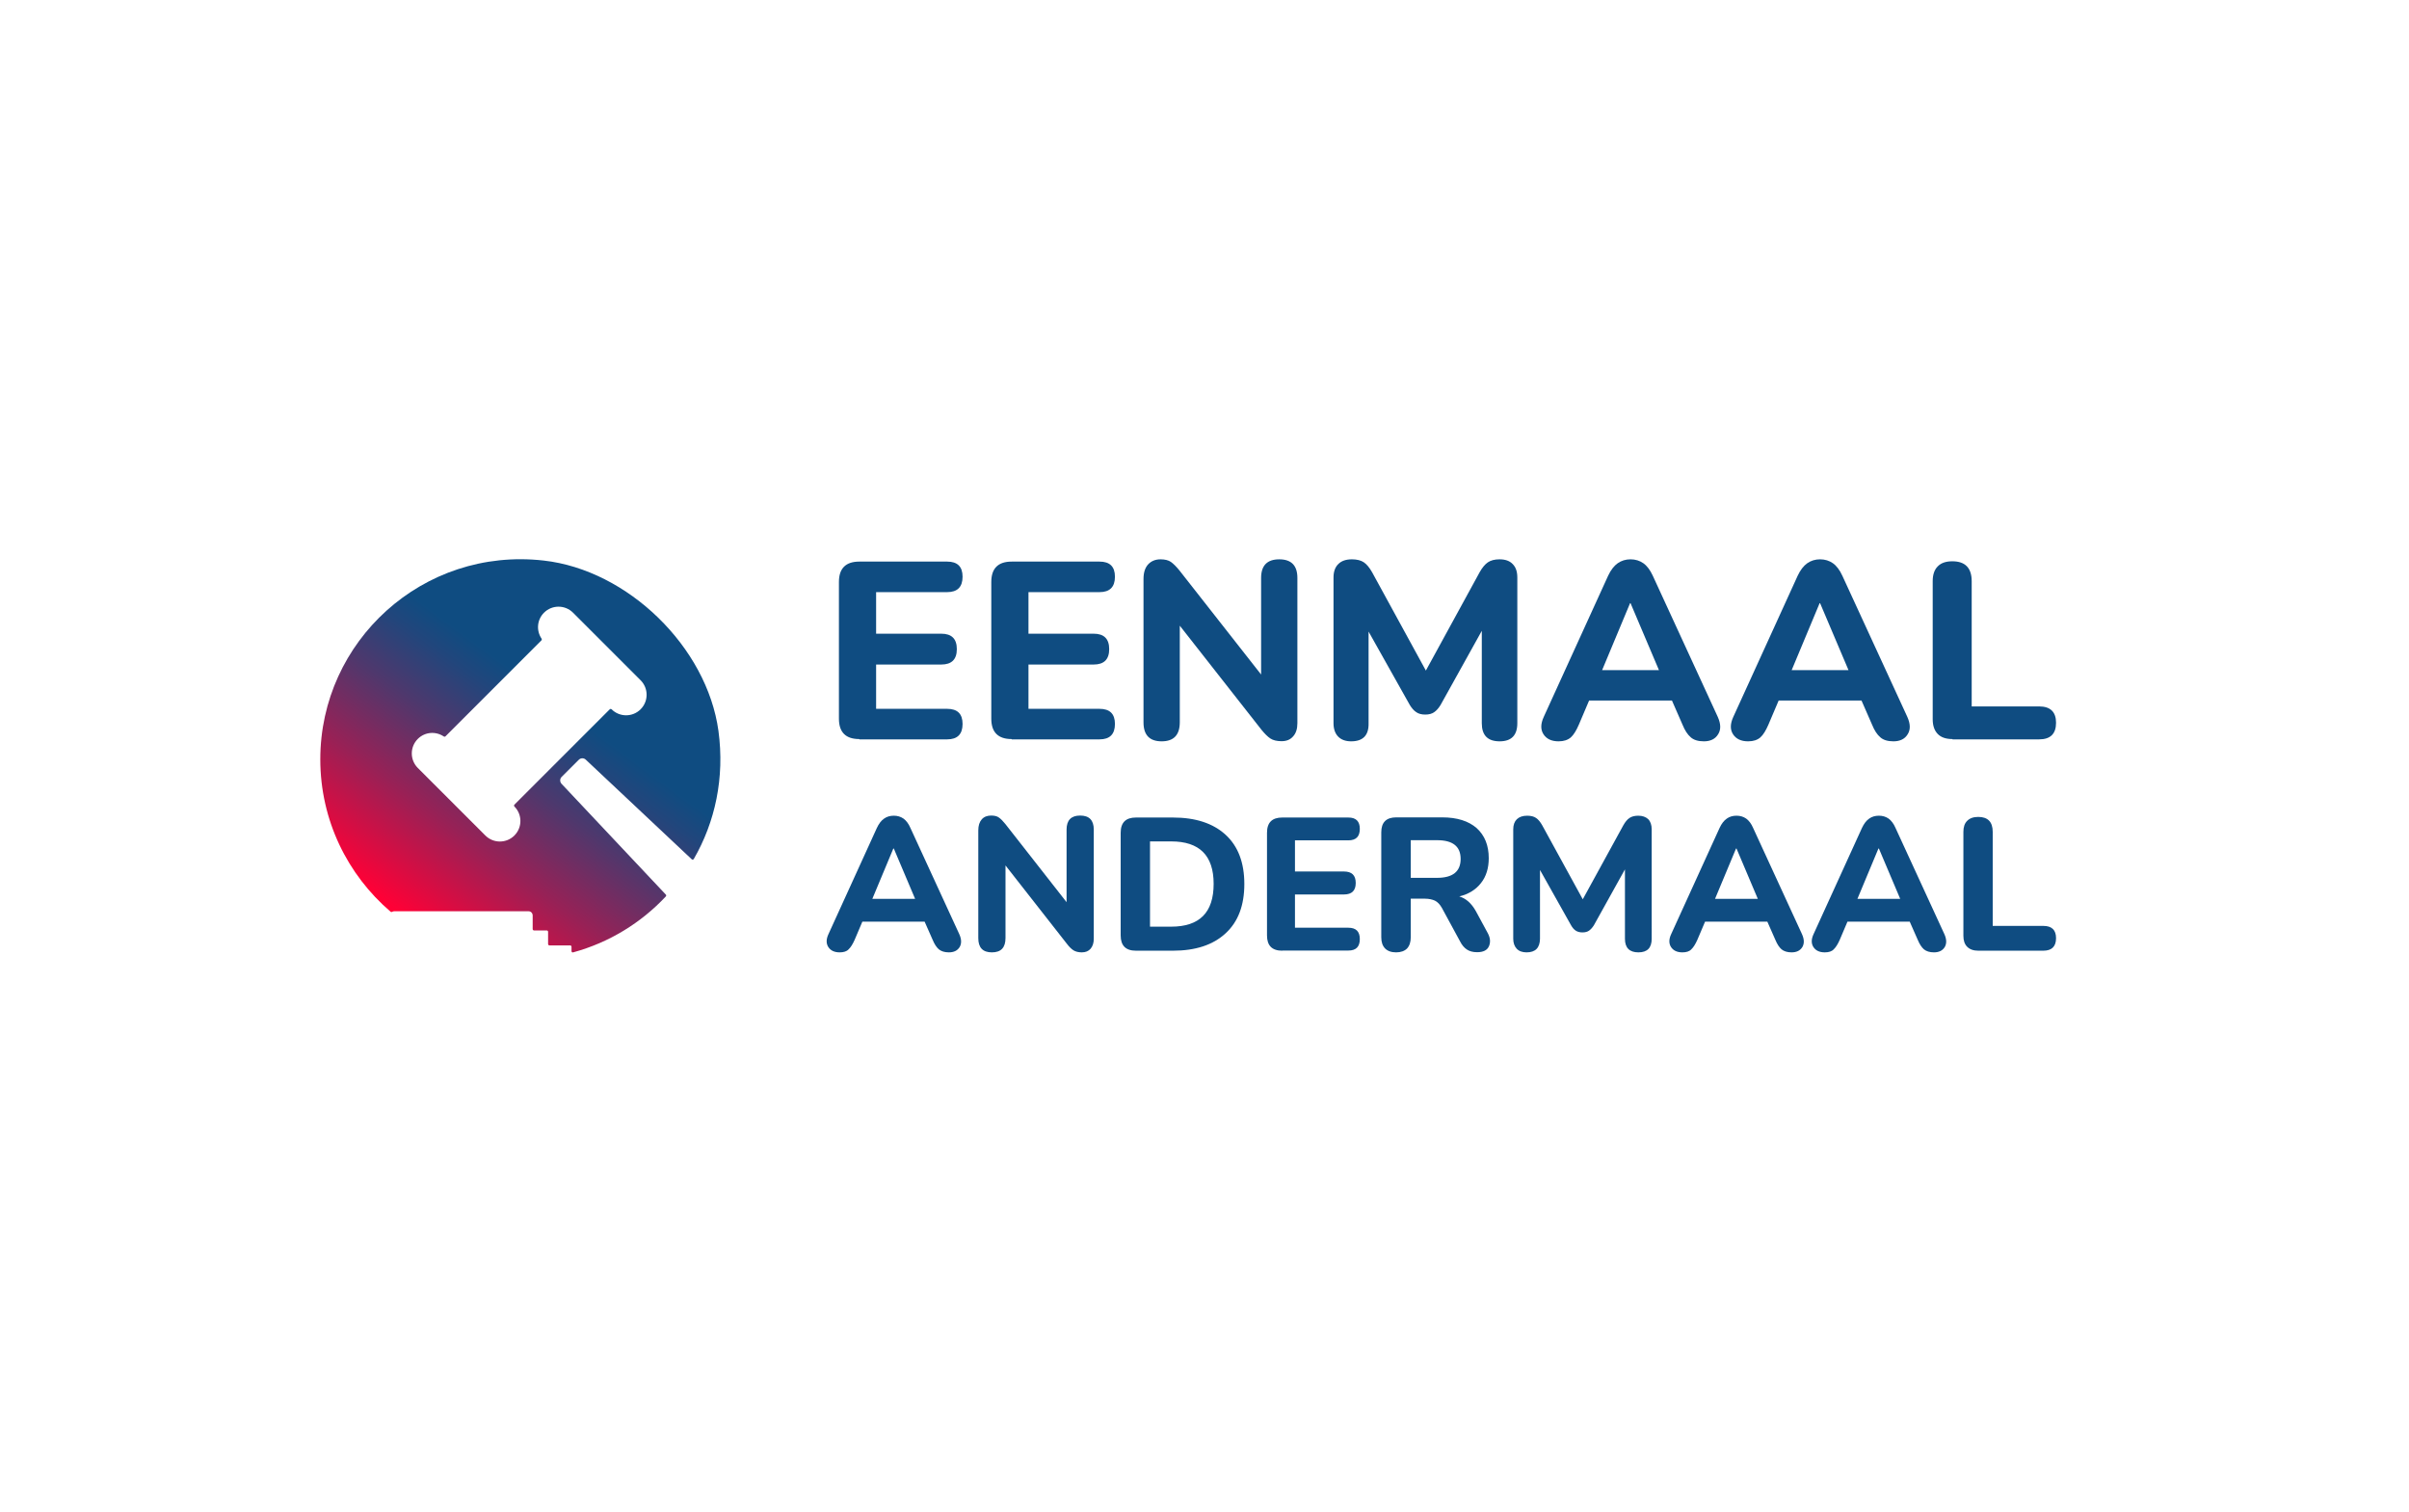 <?xml version="1.0" encoding="utf-8"?>
<!-- Generator: Adobe Illustrator 25.2.2, SVG Export Plug-In . SVG Version: 6.00 Build 0)  -->
<svg version="1.1" id="Laag_1" xmlns="http://www.w3.org/2000/svg" xmlns:xlink="http://www.w3.org/1999/xlink" x="0px" y="0px"
	 viewBox="0 0 1593.7 1000" style="enable-background:new 0 0 1593.7 1000;" xml:space="preserve">
<style type="text/css">
	.st0{fill:#0F4C81;}
	.st1{fill:url(#SVGID_1_);}
</style>
<g>
	<path class="st0" d="M568.5,488.9c-9,0-13.5-4.5-13.5-13.5V385c0-9,4.5-13.5,13.5-13.5h58.1c6.8,0,10.2,3.3,10.2,10
		c0,6.8-3.4,10.2-10.2,10.2h-47v27.5h43.1c6.9,0,10.3,3.4,10.3,10.2c0,6.8-3.4,10.2-10.3,10.2h-43.1v29.3h47c6.8,0,10.2,3.3,10.2,10
		c0,6.8-3.4,10.2-10.2,10.2H568.5z"/>
	<path class="st0" d="M669.3,488.9c-9,0-13.5-4.5-13.5-13.5V385c0-9,4.5-13.5,13.5-13.5h58.1c6.8,0,10.2,3.3,10.2,10
		c0,6.8-3.4,10.2-10.2,10.2h-47v27.5h43.1c6.9,0,10.3,3.4,10.3,10.2c0,6.8-3.4,10.2-10.3,10.2h-43.1v29.3h47c6.8,0,10.2,3.3,10.2,10
		c0,6.8-3.4,10.2-10.2,10.2H669.3z"/>
	<path class="st0" d="M768.5,490.4c-8,0-12-4.2-12-12.5V383c0-4.2,1-7.4,3.1-9.7c2.1-2.2,4.8-3.3,8.2-3.3c2.9,0,5.2,0.6,6.8,1.7
		c1.7,1.2,3.6,3.1,5.7,5.7l54,68.8v-63.9c0-8.2,4-12.3,12-12.3c8,0,12,4.1,12,12.3v96.1c0,3.7-0.9,6.6-2.8,8.7
		c-1.9,2.2-4.4,3.2-7.7,3.2c-3.1,0-5.6-0.6-7.4-1.8c-1.8-1.2-3.8-3.2-5.9-5.8l-54-68.8v63.9C780.5,486.2,776.5,490.4,768.5,490.4z"
		/>
	<path class="st0" d="M893.9,490.4c-3.8,0-6.7-1.1-8.7-3.2c-2-2.1-3-5.1-3-8.8V382c0-3.9,1.1-6.9,3.2-8.9c2.1-2.1,5.1-3.1,9-3.1
		c3.3,0,6,0.7,7.9,2c1.9,1.3,3.7,3.5,5.4,6.5l35.6,65.1l35.6-65.1c1.7-3,3.5-5.2,5.4-6.5c1.9-1.3,4.5-2,7.7-2c3.8,0,6.7,1,8.7,3.1
		c2.1,2.1,3.1,5,3.1,8.9v96.4c0,8-3.9,12-11.7,12c-7.9,0-11.8-4-11.8-12v-61.1l-27.3,49.1c-1.3,2.1-2.7,3.7-4.2,4.7
		c-1.5,1.1-3.5,1.6-5.9,1.6c-2.4,0-4.4-0.5-6-1.6c-1.6-1.1-2.9-2.6-4.2-4.7l-27.3-48.6v60.6C905.6,486.4,901.7,490.4,893.9,490.4z"
		/>
	<path class="st0" d="M1031.1,490.4c-4.7,0-8-1.6-10-4.7c-2-3.1-1.9-6.9,0.2-11.5l42.6-93.4c1.8-3.8,3.9-6.5,6.3-8.2
		c2.4-1.7,5.3-2.6,8.5-2.6c3.2,0,6.1,0.9,8.5,2.6c2.4,1.7,4.5,4.5,6.2,8.2l43,93.4c2.1,4.7,2.2,8.5,0.2,11.6
		c-1.9,3.1-5.1,4.6-9.4,4.6c-3.8,0-6.7-0.9-8.7-2.7c-2.1-1.8-3.9-4.6-5.4-8.3l-7-16h-54.8l-6.8,16c-1.7,3.9-3.4,6.7-5.3,8.4
		C1037.2,489.5,1034.6,490.4,1031.1,490.4z M1078.4,399l-18.5,44.3h37.6l-18.8-44.3H1078.4z"/>
	<path class="st0" d="M1156.5,490.4c-4.7,0-8-1.6-10-4.7c-2-3.1-1.9-6.9,0.2-11.5l42.6-93.4c1.8-3.8,3.9-6.5,6.3-8.2
		c2.4-1.7,5.3-2.6,8.5-2.6c3.2,0,6.1,0.9,8.5,2.6c2.4,1.7,4.5,4.5,6.2,8.2l43,93.4c2.1,4.7,2.2,8.5,0.2,11.6
		c-1.9,3.1-5.1,4.6-9.4,4.6c-3.8,0-6.7-0.9-8.7-2.7c-2.1-1.8-3.9-4.6-5.4-8.3l-7-16h-54.8l-6.8,16c-1.7,3.9-3.4,6.7-5.3,8.4
		C1162.6,489.5,1160,490.4,1156.5,490.4z M1203.8,399l-18.5,44.3h37.6l-18.8-44.3H1203.8z"/>
	<path class="st0" d="M1291.7,488.9c-4.3,0-7.6-1.1-9.8-3.4c-2.2-2.3-3.3-5.5-3.3-9.7v-91.4c0-4.2,1.1-7.5,3.3-9.7
		c2.2-2.3,5.4-3.4,9.7-3.4c8.5,0,12.8,4.4,12.8,13.2v82.8h44.6c7.4,0,11.2,3.6,11.2,10.8c0,7.3-3.7,11-11.2,11H1291.7z"/>
	<path class="st0" d="M555.5,630c-3.5,0-6-1.2-7.5-3.5c-1.5-2.3-1.5-5.2,0.1-8.6l32-70.2c1.3-2.8,2.9-4.9,4.8-6.2
		c1.8-1.3,4-1.9,6.4-1.9c2.4,0,4.5,0.6,6.4,1.9c1.8,1.3,3.4,3.4,4.6,6.2l32.3,70.2c1.6,3.5,1.6,6.4,0.2,8.7
		c-1.5,2.3-3.8,3.4-7.1,3.4c-2.8,0-5-0.7-6.6-2c-1.5-1.3-2.9-3.4-4.1-6.3l-5.3-12h-41.2l-5.1,12c-1.3,2.9-2.6,5-4,6.3
		C560.1,629.4,558.1,630,555.5,630z M591,561.3l-13.9,33.3h28.3l-14.1-33.3H591z"/>
	<path class="st0" d="M656.2,630c-6,0-9-3.1-9-9.4v-71.3c0-3.2,0.8-5.6,2.3-7.3c1.5-1.7,3.6-2.5,6.2-2.5c2.2,0,3.9,0.4,5.1,1.3
		c1.3,0.9,2.7,2.3,4.3,4.3l40.5,51.7v-48c0-6.2,3-9.3,9-9.3c6,0,9,3.1,9,9.3V621c0,2.8-0.7,4.9-2.1,6.6c-1.4,1.6-3.3,2.4-5.8,2.4
		c-2.3,0-4.2-0.5-5.6-1.4c-1.4-0.9-2.9-2.4-4.4-4.4l-40.5-51.7v48C665.2,626.9,662.2,630,656.2,630z"/>
	<path class="st0" d="M751.5,628.9c-6.8,0-10.1-3.4-10.1-10.1v-67.9c0-6.8,3.4-10.1,10.1-10.1h24.4c15,0,26.6,3.8,34.9,11.4
		c8.3,7.6,12.4,18.5,12.4,32.6c0,14.1-4.1,25-12.4,32.6c-8.3,7.7-19.9,11.5-34.9,11.5H751.5z M760.8,613h14
		c18.8,0,28.1-9.4,28.1-28.3c0-18.8-9.4-28.1-28.1-28.1h-14V613z"/>
	<path class="st0" d="M848.3,628.9c-6.8,0-10.1-3.4-10.1-10.1v-67.9c0-6.8,3.4-10.1,10.1-10.1H892c5.1,0,7.6,2.5,7.6,7.5
		c0,5.1-2.5,7.6-7.6,7.6h-35.3v20.6h32.4c5.2,0,7.8,2.5,7.8,7.6c0,5.1-2.6,7.6-7.8,7.6h-32.4v22H892c5.1,0,7.6,2.5,7.6,7.5
		c0,5.1-2.5,7.6-7.6,7.6H848.3z"/>
	<path class="st0" d="M923.6,630c-3.2,0-5.6-0.9-7.3-2.6c-1.7-1.8-2.5-4.2-2.5-7.4v-69.4c0-6.6,3.3-9.9,9.9-9.9h30.4
		c9.8,0,17.4,2.4,22.8,7.1c5.3,4.8,8,11.4,8,19.9c0,6.6-1.7,12.1-5.1,16.4c-3.4,4.4-8.2,7.4-14.4,8.9c4.4,1.3,8,4.5,10.9,9.6
		l7.8,14.4c1.8,3.2,2.1,6.1,1,8.8c-1.1,2.7-3.7,4.1-7.9,4.1c-2.8,0-5-0.6-6.8-1.8c-1.8-1.2-3.3-3-4.5-5.4l-12-22.1
		c-1.3-2.3-2.8-3.9-4.6-4.8c-1.8-0.8-4-1.3-6.5-1.3h-9.5V620c0,3.2-0.8,5.6-2.4,7.4C929.2,629.1,926.8,630,923.6,630z M933.3,580.7
		h17.4c10.4,0,15.6-4.2,15.6-12.5c0-8.3-5.2-12.4-15.6-12.4h-17.4V580.7z"/>
	<path class="st0" d="M1009.9,630c-2.8,0-5-0.8-6.5-2.4c-1.5-1.6-2.3-3.8-2.3-6.6v-72.4c0-2.9,0.8-5.1,2.4-6.7
		c1.6-1.5,3.8-2.3,6.8-2.3c2.5,0,4.5,0.5,5.9,1.5c1.5,1,2.8,2.6,4.1,4.9l26.8,48.9l26.8-48.9c1.3-2.3,2.6-3.9,4.1-4.9
		c1.5-1,3.4-1.5,5.8-1.5c2.8,0,5,0.8,6.6,2.3c1.5,1.5,2.3,3.8,2.3,6.7V621c0,6-2.9,9-8.8,9c-5.9,0-8.9-3-8.9-9v-45.9l-20.5,36.9
		c-1,1.6-2.1,2.8-3.2,3.6c-1.1,0.8-2.6,1.2-4.4,1.2c-1.8,0-3.3-0.4-4.5-1.2c-1.2-0.8-2.2-2-3.1-3.6l-20.5-36.5V621
		C1018.7,627,1015.8,630,1009.9,630z"/>
	<path class="st0" d="M1113,630c-3.5,0-6-1.2-7.5-3.5c-1.5-2.3-1.5-5.2,0.1-8.6l32-70.2c1.3-2.8,2.9-4.9,4.8-6.2
		c1.8-1.3,4-1.9,6.4-1.9c2.4,0,4.5,0.6,6.4,1.9c1.8,1.3,3.4,3.4,4.6,6.2l32.3,70.2c1.6,3.5,1.6,6.4,0.2,8.7
		c-1.5,2.3-3.8,3.4-7.1,3.4c-2.8,0-5-0.7-6.6-2c-1.5-1.3-2.9-3.4-4.1-6.3l-5.3-12h-41.2l-5.1,12c-1.3,2.9-2.6,5-4,6.3
		C1117.6,629.4,1115.6,630,1113,630z M1148.5,561.3l-13.9,33.3h28.3l-14.1-33.3H1148.5z"/>
	<path class="st0" d="M1207.2,630c-3.5,0-6-1.2-7.5-3.5c-1.5-2.3-1.5-5.2,0.1-8.6l32-70.2c1.3-2.8,2.9-4.9,4.8-6.2
		c1.8-1.3,4-1.9,6.4-1.9c2.4,0,4.5,0.6,6.4,1.9c1.8,1.3,3.4,3.4,4.6,6.2l32.3,70.2c1.6,3.5,1.6,6.4,0.2,8.7
		c-1.5,2.3-3.8,3.4-7.1,3.4c-2.8,0-5-0.7-6.6-2c-1.5-1.3-2.9-3.4-4.1-6.3l-5.3-12h-41.2l-5.1,12c-1.3,2.9-2.6,5-4,6.3
		C1211.8,629.4,1209.8,630,1207.2,630z M1242.7,561.3l-13.9,33.3h28.3l-14.1-33.3H1242.7z"/>
	<path class="st0" d="M1308.8,628.9c-3.3,0-5.7-0.9-7.4-2.6c-1.7-1.7-2.5-4.1-2.5-7.3v-68.7c0-3.2,0.8-5.6,2.5-7.3
		c1.7-1.7,4.1-2.6,7.3-2.6c6.4,0,9.6,3.3,9.6,9.9v62.2h33.5c5.6,0,8.4,2.7,8.4,8.1c0,5.5-2.8,8.3-8.4,8.3H1308.8z"/>
</g>
<linearGradient id="SVGID_1_" gradientUnits="userSpaceOnUse" x1="266.989" y1="605.459" x2="428.529" y2="388.033">
	<stop  offset="0" style="stop-color:#FF0036"/>
	<stop  offset="5.584214e-03" style="stop-color:#FD0137"/>
	<stop  offset="0.243" style="stop-color:#982156"/>
	<stop  offset="0.435" style="stop-color:#4E386D"/>
	<stop  offset="0.571" style="stop-color:#21467C"/>
	<stop  offset="0.64" style="stop-color:#0F4C81"/>
</linearGradient>
<path class="st1" d="M382.9,502.6c1.3-1.3,3.3-1.3,4.6-0.1l70.1,65.9c0.4,0.4,1.1,0.3,1.4-0.2c14.1-24.4,20.5-53.7,16.3-84.7
	c-7.6-55.5-60-106.5-115.7-112.7c-79.9-9-147.7,53.4-147.7,131.5c0,40.4,18.1,76.5,46.5,100.8c0.3,0.3,0.7,0.3,1,0.1
	c0.5-0.3,1-0.4,1.5-0.4h88.7c0.8,0,1.5,0.3,2,0.8c0.5,0.5,0.8,1.3,0.8,2v9c0,0.5,0.4,0.9,0.9,0.9h8.4c0.5,0,0.9,0.4,0.9,0.9v8.1
	c0,0.5,0.4,0.9,0.9,0.9h13.7c0.5,0,0.9,0.4,0.9,0.9v2.9c0,0.6,0.5,1,1.1,0.8c23.8-6.5,44.9-19.5,61.3-37c0.3-0.3,0.3-0.9,0-1.2
	l-69-73.3c-1.2-1.3-1.2-3.4,0.1-4.6L382.9,502.6z M340.3,532.3c-0.3,0.3-0.3,0.9,0,1.2l0,0c5.3,5.3,5.3,13.9,0,19.2
	c-5.3,5.3-13.9,5.3-19.2,0L276.4,508c-5.3-5.3-5.3-13.9,0-19.2c4.7-4.7,11.9-5.2,17.2-1.6c0.3,0.2,0.8,0.2,1.1-0.1l63.5-63.5
	c0.3-0.3,0.3-0.8,0.1-1.1c-3.6-5.3-3.1-12.5,1.6-17.2c5.3-5.3,13.9-5.3,19.2,0l44.7,44.7c5.3,5.3,5.3,13.9,0,19.2
	c-5.3,5.3-13.9,5.3-19.2,0l0,0c-0.3-0.3-0.9-0.3-1.2,0L340.3,532.3z"/>
</svg>
